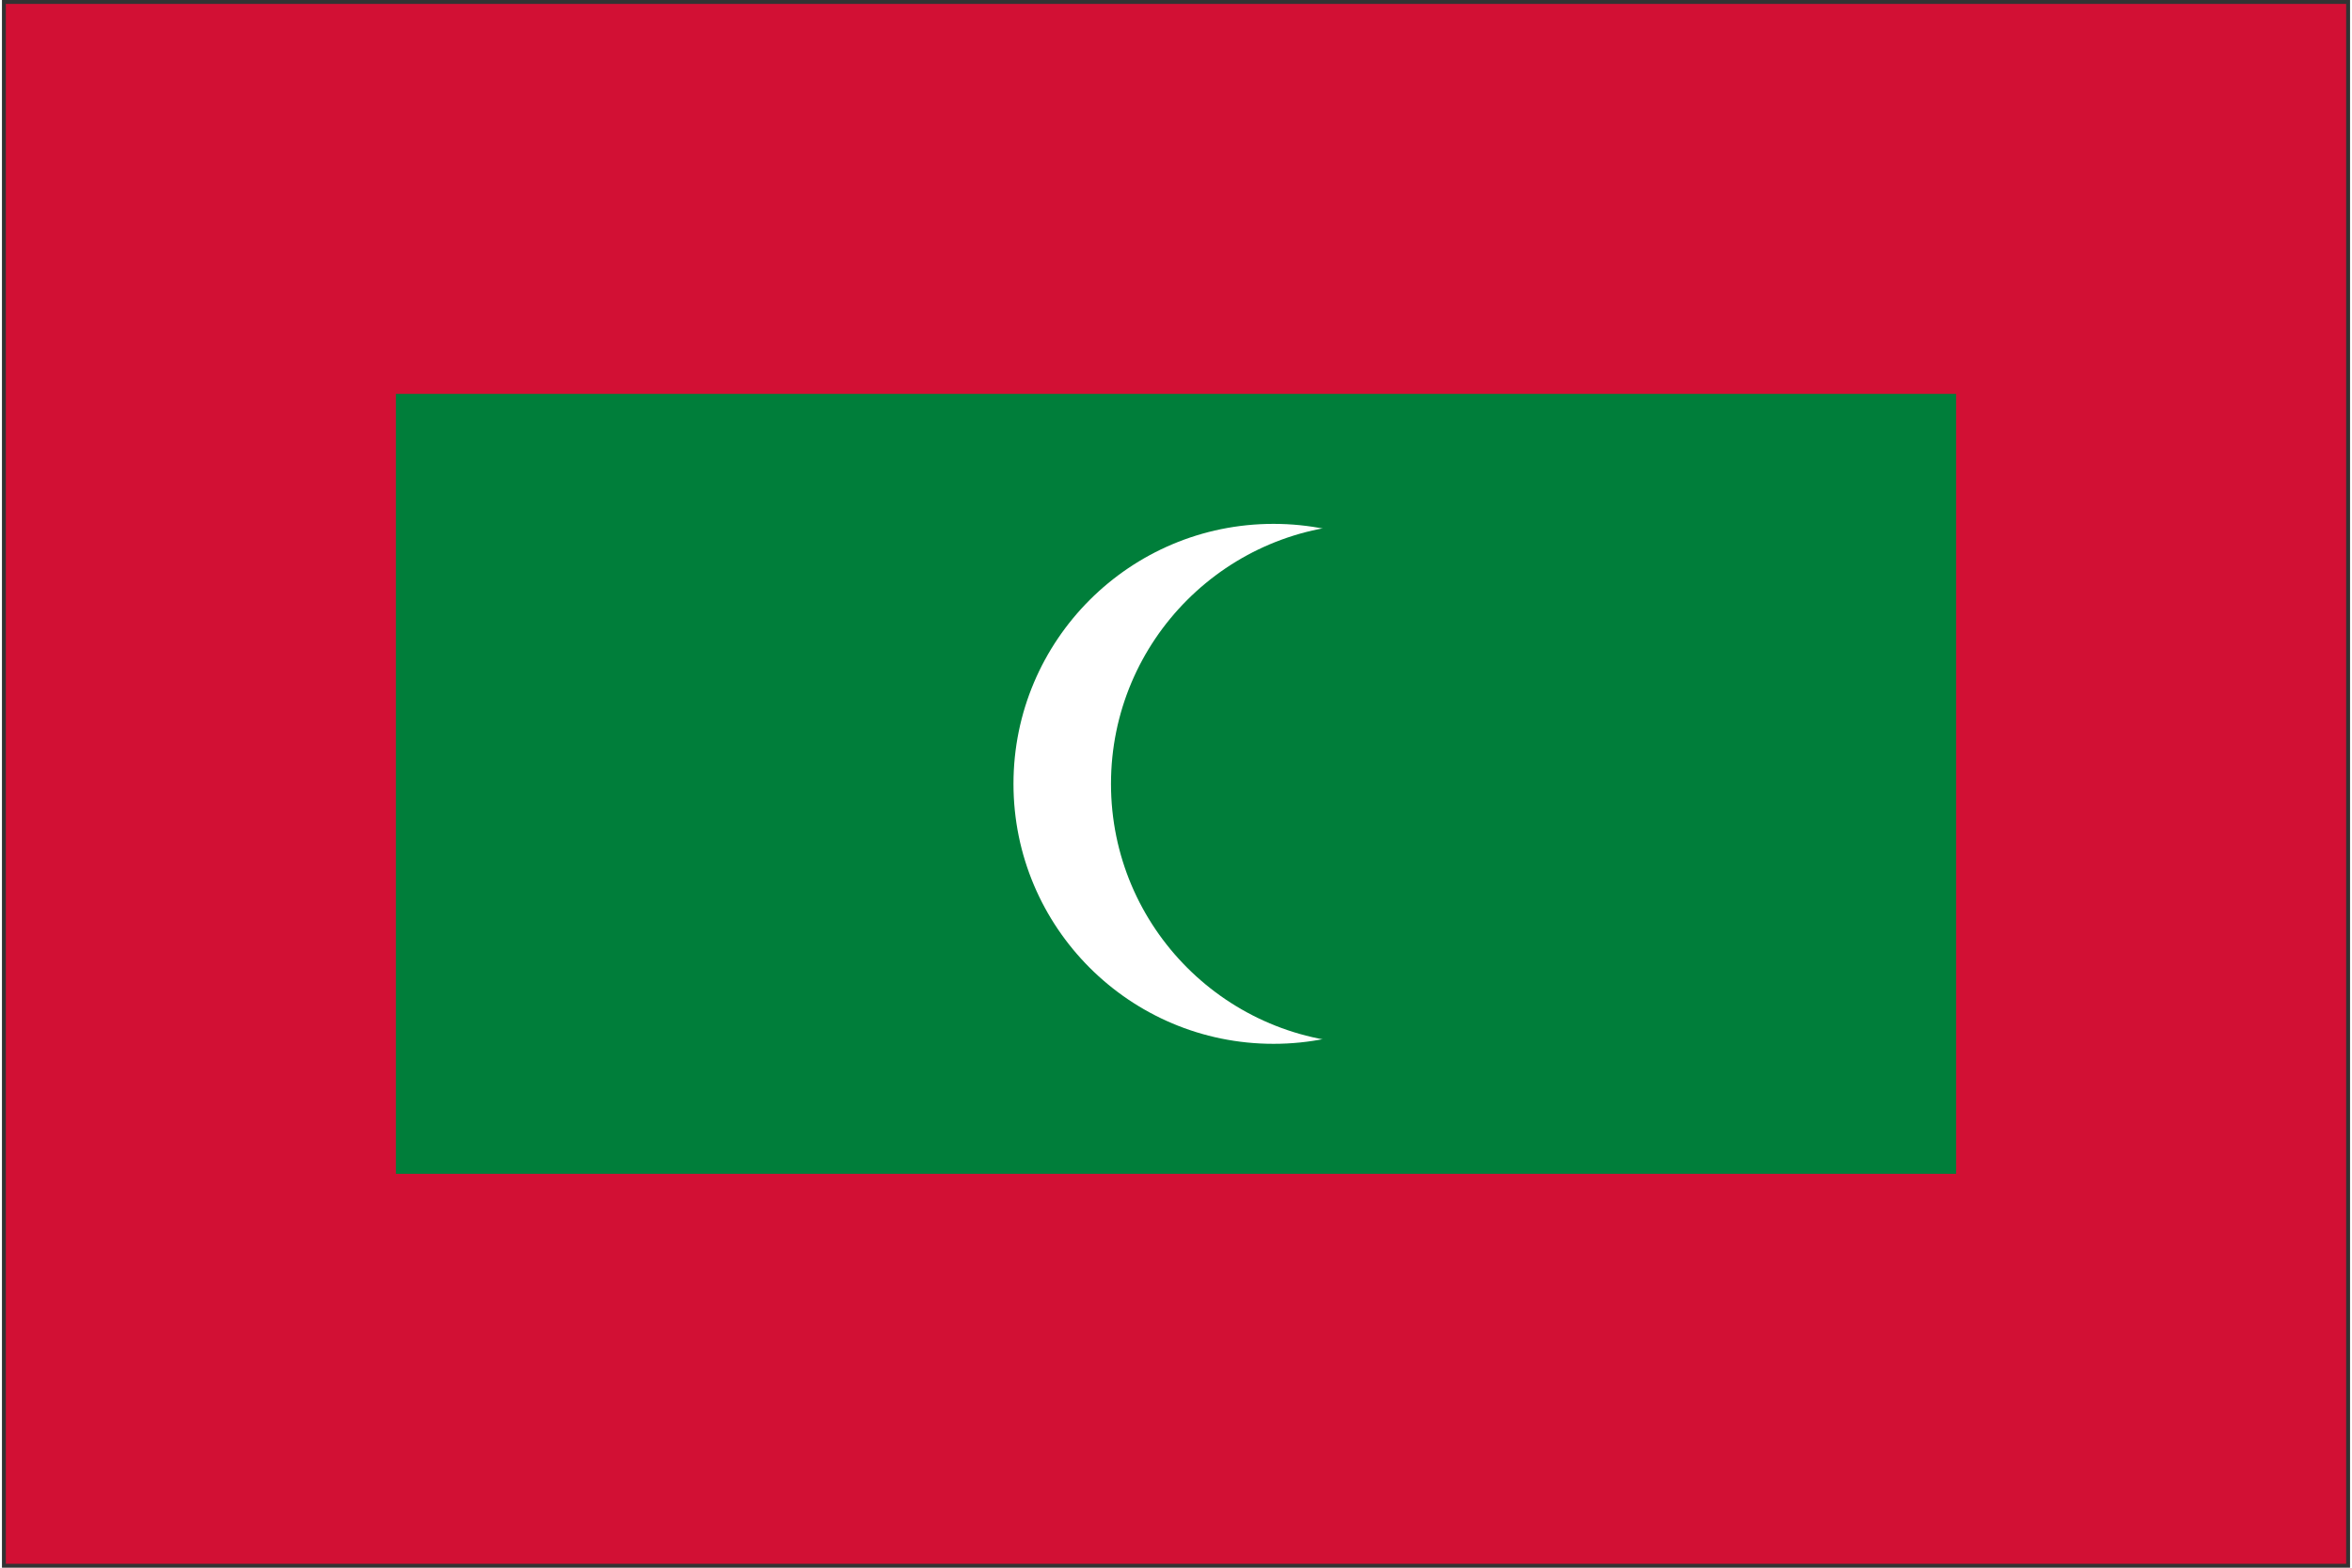 <svg xmlns="http://www.w3.org/2000/svg" xmlns:xlink="http://www.w3.org/1999/xlink" aria-hidden="true" role="img" class="iconify iconify--cif" width="1.5em" height="1em" preserveAspectRatio="xMidYMid meet" viewBox="0 0 301 201" data-icon="cif:mv"><rect x="0" y="0" width="301" height="201" fill="#333333" stroke="none"/><g fill="none"><path fill="#D21034" d="M.5.5h300v200H.5z"></path><path fill="#007E3A" d="M50.5 50.5h200v100h-200z"></path><circle cx="163" cy="100.5" r="33.333" fill="#FFF"></circle><circle cx="175.5" cy="100.5" r="33.333" fill="#007E3A"></circle></g></svg>